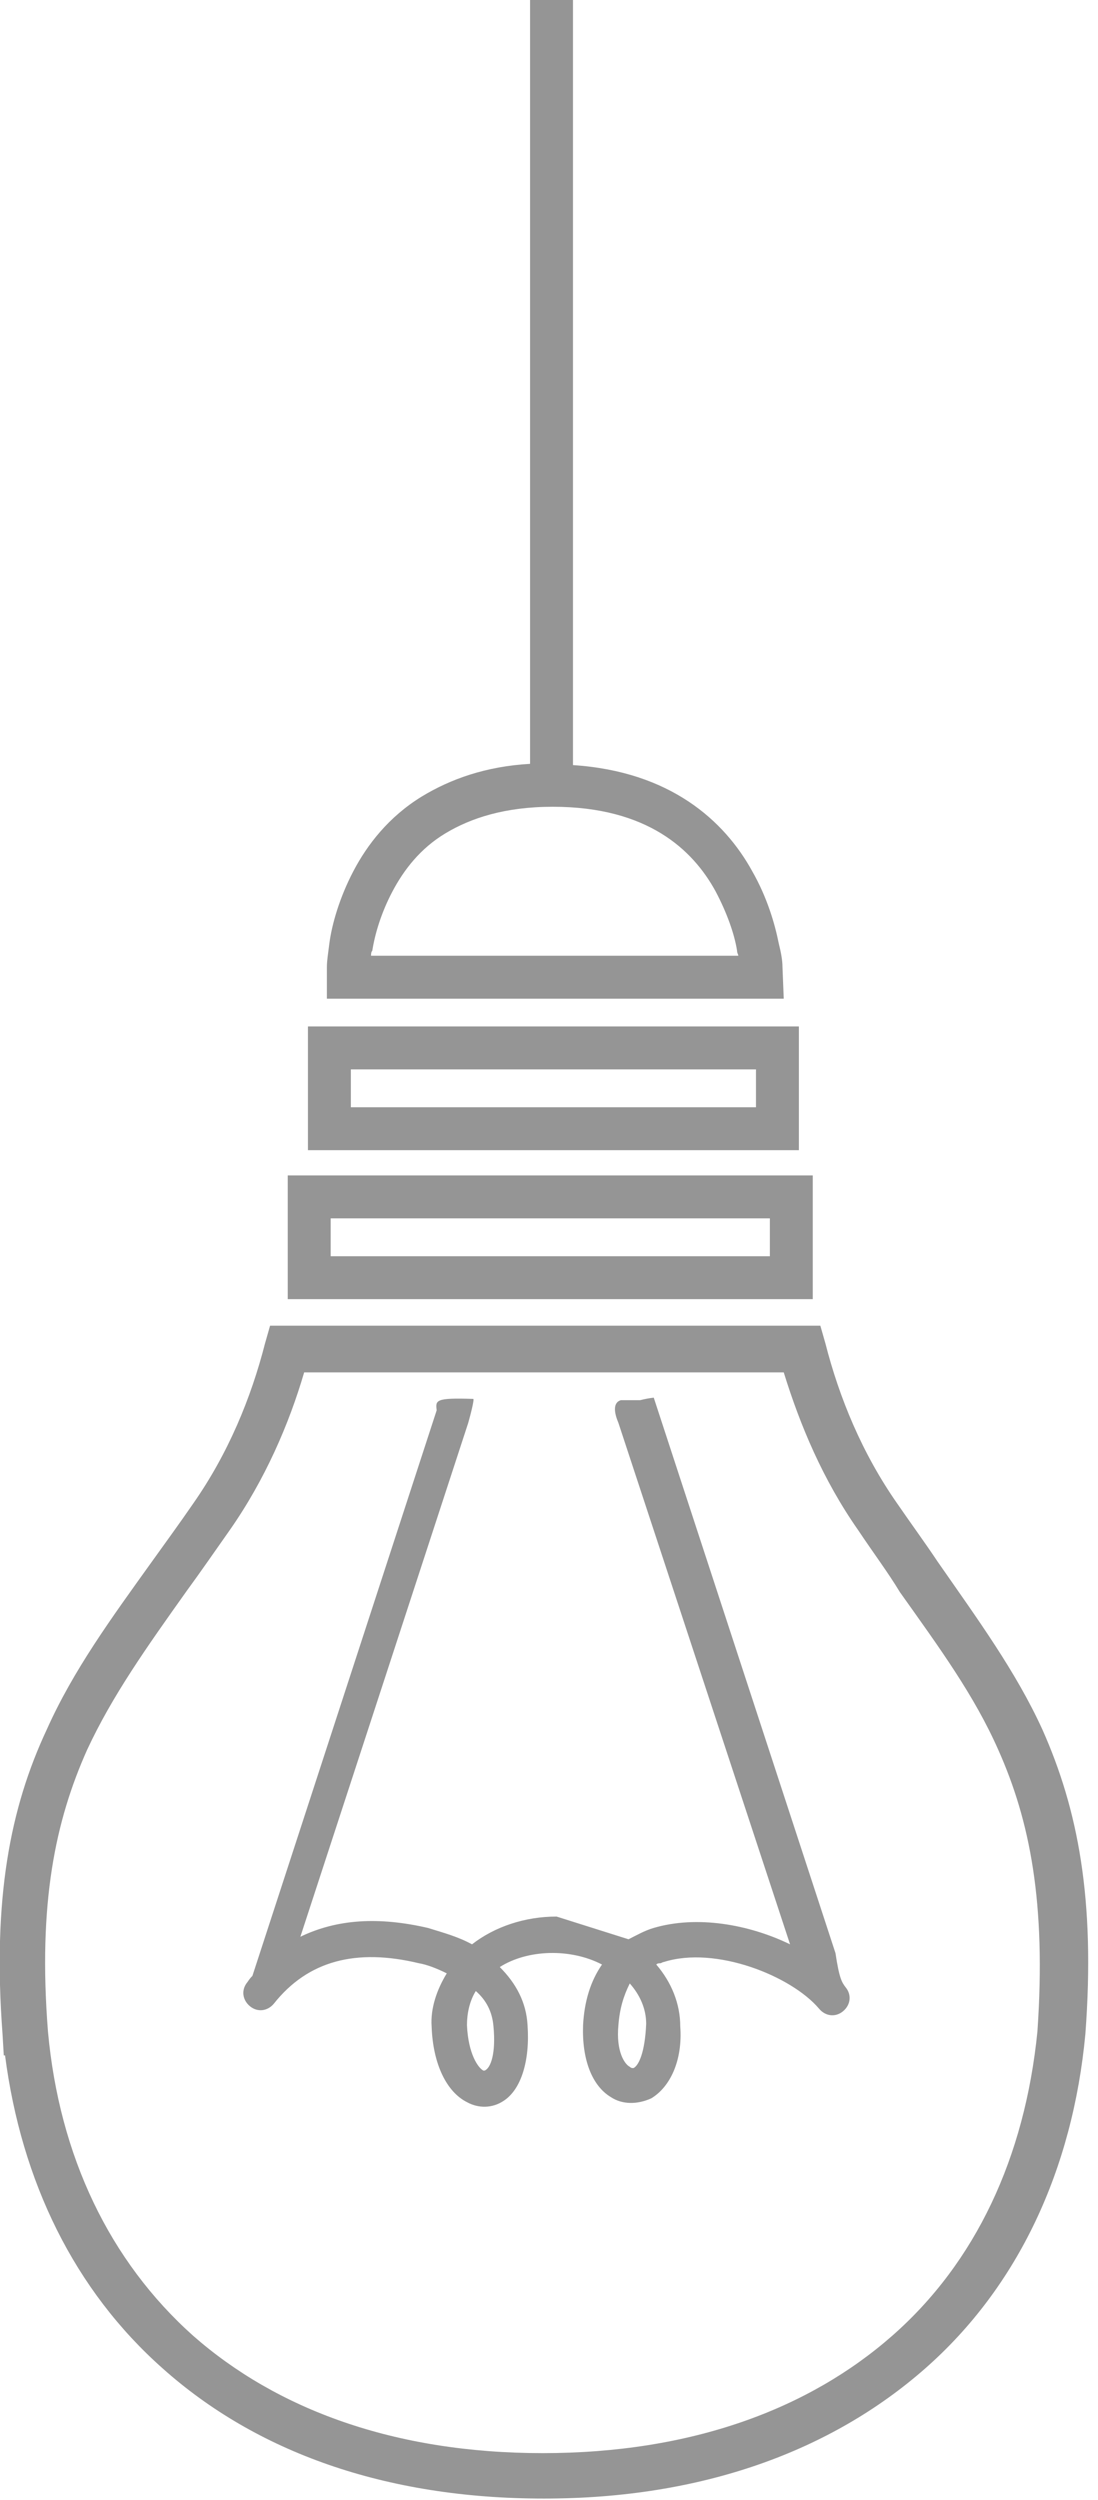 <svg xmlns="http://www.w3.org/2000/svg" viewBox="0 0 87 198" width="87" height="198">
  <path fill="#959595" d="M62 76.6c0-.5-.1-1.1-.3-1.9-.3-1.5-.9-3.6-2.1-5.7-2.2-4-6.5-7.9-14.2-8.4V0H42v60.5c-3.5.2-6.3 1.2-8.6 2.6-2.6 1.6-4.3 3.8-5.4 5.9-1.1 2.1-1.7 4.2-1.9 5.7-.1.8-.2 1.4-.2 1.9v2.5h36.2l-.1-2.5zm3 28.4l.4 1.4c1.1 4.3 2.9 8.7 5.7 12.7 1.1 1.6 2.2 3.1 3.2 4.6 3.2 4.6 6.2 8.7 8.3 13.3 2.8 6.3 4.2 13.4 3.4 24.1-1 10.7-5.3 20-12.7 26.5-7.4 6.5-17.6 10.3-30.2 10.3-12.6 0-22.8-3.7-30.2-10.3-7-6.2-11.2-14.8-12.5-24.8H.3l-.1-1.7c-.8-10.7.6-17.9 3.5-24.1 2.1-4.7 5.1-8.8 8.4-13.4 1-1.4 2.1-2.9 3.2-4.5 2.8-4 4.6-8.4 5.7-12.7l.4-1.4H65zm3 16.2c-2.8-4-4.6-8.3-5.9-12.5h-38c-1.2 4.1-3.1 8.5-5.9 12.5-1.2 1.7-2.3 3.3-3.4 4.8-3.2 4.5-5.9 8.3-7.9 12.6-2.5 5.6-3.9 12.1-3.1 22.3.9 9.9 4.9 18.2 11.5 24.1 6.6 5.8 15.9 9.3 27.7 9.3 11.8 0 21.1-3.5 27.7-9.3 6.6-5.8 10.5-14.1 11.5-24.1.7-10.2-.6-16.7-3.1-22.3-1.9-4.3-4.6-8-7.8-12.5-.9-1.5-2.1-3.1-3.3-4.9zm-1 36.2c-.3-.4-.5-.7-.8-2.7l-14.4-44c-.8.1-1 .2-1.1.2h-1.5c-.7.2-.5 1.1-.2 1.8L62.6 154c-3.3-1.6-7.4-2.3-10.8-1.3-.7.2-1.4.6-2 .9l-5.7-1.8c-2.5 0-4.9.8-6.7 2.2-1.1-.6-2.2-.9-3.5-1.3-3.9-.9-7.2-.7-10.1.7l13.3-40.7c.2-.7.5-1.9.4-1.9-3-.1-3 .1-2.9.9L20 156.5c-.1.1-.2.2-.4.5-.5.6-.4 1.4.2 1.9.6.5 1.4.4 1.9-.2 2.7-3.4 6.5-4.4 11.5-3.2.6.1 1.4.4 2.2.8-.8 1.3-1.3 2.8-1.2 4.2.1 3 1.2 5.2 2.8 6 .9.5 2 .5 2.9-.1 1.4-.9 2.1-3.2 1.9-6-.1-1.8-.9-3.3-2.2-4.6 2.2-1.4 5.6-1.5 8.1-.2-.9 1.3-1.4 2.9-1.5 4.8-.1 2.7.7 4.8 2.2 5.7.9.6 2.1.6 3.2.1 1.5-.9 2.5-3 2.3-5.7 0-1.8-.7-3.5-1.9-4.9.1-.1.2-.1.3-.1.1 0 .2-.1.3-.1 4.1-1.3 10.1 1.1 12.3 3.7.5.6 1.3.7 1.9.2.6-.5.7-1.3.2-1.9zM38.4 164h-.1c-.4-.2-1.2-1.3-1.3-3.6 0-.9.2-1.9.7-2.7.8.7 1.3 1.6 1.4 2.8.2 2.1-.2 3.3-.7 3.5zm11.8-.2h-.1s-.1 0-.2-.1c-.4-.2-1.1-1.2-.9-3.3.1-1.3.4-2.3.9-3.3.8.9 1.3 2 1.3 3.2-.1 2.3-.6 3.3-1 3.5zM24.4 81.3h38.9v9.8H24.4v-9.8zm3.4 3.4v3h32.1v-3H27.8zm-5 8.4h41.6v9.8H22.8v-9.8zm3.4 3.4v3H61v-3H26.2zm32.3-20.8H29.4c0-.1 0-.3.1-.4.2-1.3.7-3 1.6-4.7.9-1.7 2.2-3.4 4.2-4.6 2-1.2 4.7-2.1 8.5-2.1 7.5 0 11.1 3.4 12.9 6.7.9 1.7 1.5 3.4 1.7 4.7 0 .2.1.3.1.4z"/>
</svg>
